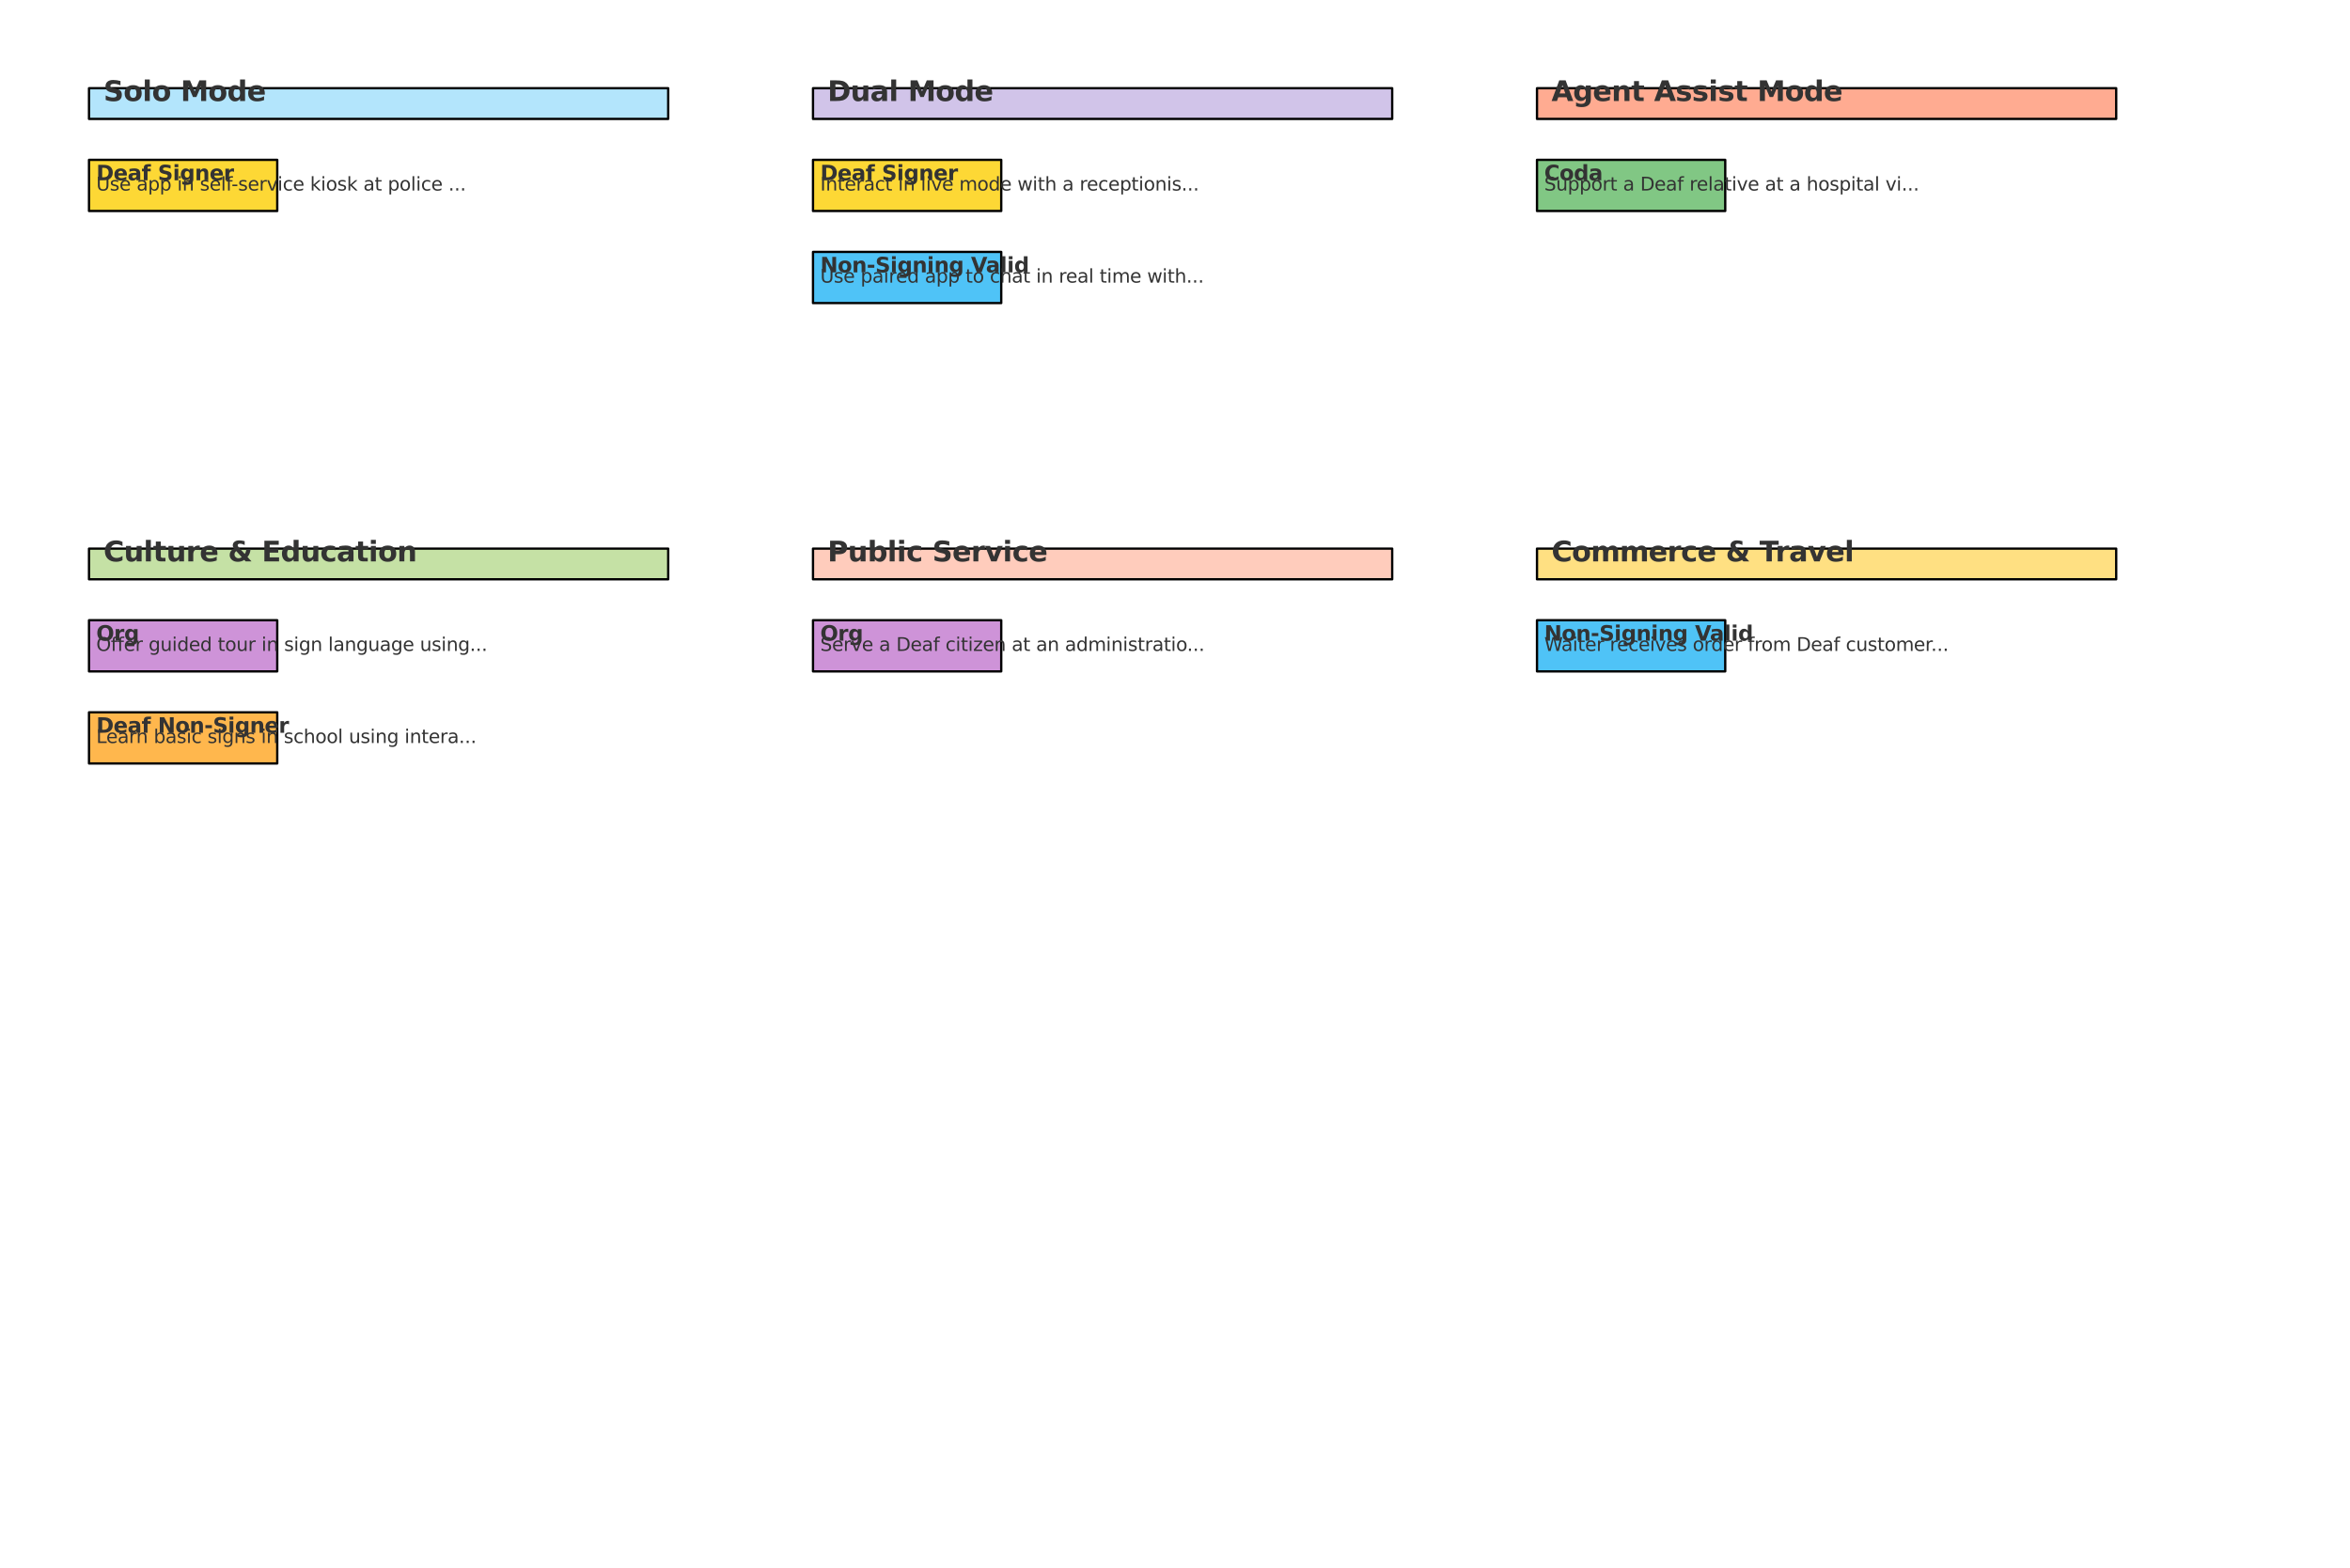 <?xml version="1.0" encoding="utf-8" standalone="no"?>
<!DOCTYPE svg PUBLIC "-//W3C//DTD SVG 1.1//EN"
  "http://www.w3.org/Graphics/SVG/1.1/DTD/svg11.dtd">
<svg xmlns:xlink="http://www.w3.org/1999/xlink" width="1018.8pt" height="679.68pt" viewBox="0 0 1018.8 679.68" xmlns="http://www.w3.org/2000/svg" version="1.1">
 <defs>
  <style type="text/css">*{stroke-linejoin: round; stroke-linecap: butt}</style>
 </defs>
 <g id="figure_1">
  <g id="patch_1">
   <path d="M 0 679.68 
L 1018.8 679.68 
L 1018.8 0 
L 0 0 
z
" style="fill: #ffffff"/>
  </g>
  <g id="axes_1">
   <g id="patch_2">
    <path d="M 38.587 51.552 
L 289.688 51.552 
L 289.688 38.246 
L 38.587 38.246 
z
" clip-path="url(#p944bec2c9e)" style="fill: #b3e5fc; stroke: #000000; stroke-linejoin: miter"/>
   </g>
   <g id="patch_3">
    <path d="M 38.587 91.469 
L 120.195 91.469 
L 120.195 69.293 
L 38.587 69.293 
z
" clip-path="url(#p944bec2c9e)" style="fill: #fdd835; stroke: #000000; stroke-linejoin: miter"/>
   </g>
   <g id="patch_4">
    <path d="M 352.462 51.552 
L 603.562 51.552 
L 603.562 38.246 
L 352.462 38.246 
z
" clip-path="url(#p944bec2c9e)" style="fill: #d1c4e9; stroke: #000000; stroke-linejoin: miter"/>
   </g>
   <g id="patch_5">
    <path d="M 352.462 91.469 
L 434.07 91.469 
L 434.07 69.293 
L 352.462 69.293 
z
" clip-path="url(#p944bec2c9e)" style="fill: #fdd835; stroke: #000000; stroke-linejoin: miter"/>
   </g>
   <g id="patch_6">
    <path d="M 352.462 131.386 
L 434.07 131.386 
L 434.07 109.21 
L 352.462 109.21 
z
" clip-path="url(#p944bec2c9e)" style="fill: #4fc3f7; stroke: #000000; stroke-linejoin: miter"/>
   </g>
   <g id="patch_7">
    <path d="M 666.337 51.552 
L 917.438 51.552 
L 917.438 38.246 
L 666.337 38.246 
z
" clip-path="url(#p944bec2c9e)" style="fill: #ffab91; stroke: #000000; stroke-linejoin: miter"/>
   </g>
   <g id="patch_8">
    <path d="M 666.337 91.469 
L 747.945 91.469 
L 747.945 69.293 
L 666.337 69.293 
z
" clip-path="url(#p944bec2c9e)" style="fill: #81c784; stroke: #000000; stroke-linejoin: miter"/>
   </g>
   <g id="patch_9">
    <path d="M 38.587 251.136 
L 289.688 251.136 
L 289.688 237.83 
L 38.587 237.83 
z
" clip-path="url(#p944bec2c9e)" style="fill: #c5e1a5; stroke: #000000; stroke-linejoin: miter"/>
   </g>
   <g id="patch_10">
    <path d="M 38.587 291.053 
L 120.195 291.053 
L 120.195 268.877 
L 38.587 268.877 
z
" clip-path="url(#p944bec2c9e)" style="fill: #ce93d8; stroke: #000000; stroke-linejoin: miter"/>
   </g>
   <g id="patch_11">
    <path d="M 38.587 330.97 
L 120.195 330.97 
L 120.195 308.794 
L 38.587 308.794 
z
" clip-path="url(#p944bec2c9e)" style="fill: #ffb74d; stroke: #000000; stroke-linejoin: miter"/>
   </g>
   <g id="patch_12">
    <path d="M 352.462 251.136 
L 603.562 251.136 
L 603.562 237.83 
L 352.462 237.83 
z
" clip-path="url(#p944bec2c9e)" style="fill: #ffccbc; stroke: #000000; stroke-linejoin: miter"/>
   </g>
   <g id="patch_13">
    <path d="M 352.462 291.053 
L 434.07 291.053 
L 434.07 268.877 
L 352.462 268.877 
z
" clip-path="url(#p944bec2c9e)" style="fill: #ce93d8; stroke: #000000; stroke-linejoin: miter"/>
   </g>
   <g id="patch_14">
    <path d="M 666.337 251.136 
L 917.438 251.136 
L 917.438 237.83 
L 666.337 237.83 
z
" clip-path="url(#p944bec2c9e)" style="fill: #ffe082; stroke: #000000; stroke-linejoin: miter"/>
   </g>
   <g id="patch_15">
    <path d="M 666.337 291.053 
L 747.945 291.053 
L 747.945 268.877 
L 666.337 268.877 
z
" clip-path="url(#p944bec2c9e)" style="fill: #4fc3f7; stroke: #000000; stroke-linejoin: miter"/>
   </g>
   <g id="text_1">
    <!-- Solo Mode -->
    <g style="fill: #333333" transform="translate(44.865 43.79) scale(0.12 -0.12)">
     <defs>
      <path id="DejaVuSans-Bold-53" d="M 3834 4519 
L 3834 3531 
Q 3450 3703 3084 3790 
Q 2719 3878 2394 3878 
Q 1963 3878 1756 3759 
Q 1550 3641 1550 3391 
Q 1550 3203 1689 3098 
Q 1828 2994 2194 2919 
L 2706 2816 
Q 3484 2659 3812 2340 
Q 4141 2022 4141 1434 
Q 4141 663 3683 286 
Q 3225 -91 2284 -91 
Q 1841 -91 1394 -6 
Q 947 78 500 244 
L 500 1259 
Q 947 1022 1364 901 
Q 1781 781 2169 781 
Q 2563 781 2772 912 
Q 2981 1044 2981 1288 
Q 2981 1506 2839 1625 
Q 2697 1744 2272 1838 
L 1806 1941 
Q 1106 2091 782 2419 
Q 459 2747 459 3303 
Q 459 4000 909 4375 
Q 1359 4750 2203 4750 
Q 2588 4750 2994 4692 
Q 3400 4634 3834 4519 
z
" transform="scale(0.016)"/>
      <path id="DejaVuSans-Bold-6f" d="M 2203 2784 
Q 1831 2784 1636 2517 
Q 1441 2250 1441 1747 
Q 1441 1244 1636 976 
Q 1831 709 2203 709 
Q 2569 709 2762 976 
Q 2956 1244 2956 1747 
Q 2956 2250 2762 2517 
Q 2569 2784 2203 2784 
z
M 2203 3584 
Q 3106 3584 3614 3096 
Q 4122 2609 4122 1747 
Q 4122 884 3614 396 
Q 3106 -91 2203 -91 
Q 1297 -91 786 396 
Q 275 884 275 1747 
Q 275 2609 786 3096 
Q 1297 3584 2203 3584 
z
" transform="scale(0.016)"/>
      <path id="DejaVuSans-Bold-6c" d="M 538 4863 
L 1656 4863 
L 1656 0 
L 538 0 
L 538 4863 
z
" transform="scale(0.016)"/>
      <path id="DejaVuSans-Bold-20" transform="scale(0.016)"/>
      <path id="DejaVuSans-Bold-4d" d="M 588 4666 
L 2119 4666 
L 3181 2169 
L 4250 4666 
L 5778 4666 
L 5778 0 
L 4641 0 
L 4641 3413 
L 3566 897 
L 2803 897 
L 1728 3413 
L 1728 0 
L 588 0 
L 588 4666 
z
" transform="scale(0.016)"/>
      <path id="DejaVuSans-Bold-64" d="M 2919 2988 
L 2919 4863 
L 4044 4863 
L 4044 0 
L 2919 0 
L 2919 506 
Q 2688 197 2409 53 
Q 2131 -91 1766 -91 
Q 1119 -91 703 423 
Q 288 938 288 1747 
Q 288 2556 703 3070 
Q 1119 3584 1766 3584 
Q 2128 3584 2408 3439 
Q 2688 3294 2919 2988 
z
M 2181 722 
Q 2541 722 2730 984 
Q 2919 1247 2919 1747 
Q 2919 2247 2730 2509 
Q 2541 2772 2181 2772 
Q 1825 2772 1636 2509 
Q 1447 2247 1447 1747 
Q 1447 1247 1636 984 
Q 1825 722 2181 722 
z
" transform="scale(0.016)"/>
      <path id="DejaVuSans-Bold-65" d="M 4031 1759 
L 4031 1441 
L 1416 1441 
Q 1456 1047 1700 850 
Q 1944 653 2381 653 
Q 2734 653 3104 758 
Q 3475 863 3866 1075 
L 3866 213 
Q 3469 63 3072 -14 
Q 2675 -91 2278 -91 
Q 1328 -91 801 392 
Q 275 875 275 1747 
Q 275 2603 792 3093 
Q 1309 3584 2216 3584 
Q 3041 3584 3536 3087 
Q 4031 2591 4031 1759 
z
M 2881 2131 
Q 2881 2450 2695 2645 
Q 2509 2841 2209 2841 
Q 1884 2841 1681 2658 
Q 1478 2475 1428 2131 
L 2881 2131 
z
" transform="scale(0.016)"/>
     </defs>
     <use xlink:href="#DejaVuSans-Bold-53"/>
     <use xlink:href="#DejaVuSans-Bold-6f" x="72.021"/>
     <use xlink:href="#DejaVuSans-Bold-6c" x="140.723"/>
     <use xlink:href="#DejaVuSans-Bold-6f" x="175"/>
     <use xlink:href="#DejaVuSans-Bold-20" x="243.701"/>
     <use xlink:href="#DejaVuSans-Bold-4d" x="278.516"/>
     <use xlink:href="#DejaVuSans-Bold-6f" x="378.027"/>
     <use xlink:href="#DejaVuSans-Bold-64" x="446.729"/>
     <use xlink:href="#DejaVuSans-Bold-65" x="518.311"/>
    </g>
   </g>
   <g id="text_2">
    <!-- Deaf Signer -->
    <g style="fill: #333333" transform="translate(41.726 78.163) scale(0.09 -0.09)">
     <defs>
      <path id="DejaVuSans-Bold-44" d="M 1791 3756 
L 1791 909 
L 2222 909 
Q 2959 909 3348 1275 
Q 3738 1641 3738 2338 
Q 3738 3031 3350 3393 
Q 2963 3756 2222 3756 
L 1791 3756 
z
M 588 4666 
L 1856 4666 
Q 2919 4666 3439 4514 
Q 3959 4363 4331 4000 
Q 4659 3684 4818 3271 
Q 4978 2859 4978 2338 
Q 4978 1809 4818 1395 
Q 4659 981 4331 666 
Q 3956 303 3431 151 
Q 2906 0 1856 0 
L 588 0 
L 588 4666 
z
" transform="scale(0.016)"/>
      <path id="DejaVuSans-Bold-61" d="M 2106 1575 
Q 1756 1575 1579 1456 
Q 1403 1338 1403 1106 
Q 1403 894 1545 773 
Q 1688 653 1941 653 
Q 2256 653 2472 879 
Q 2688 1106 2688 1447 
L 2688 1575 
L 2106 1575 
z
M 3816 1997 
L 3816 0 
L 2688 0 
L 2688 519 
Q 2463 200 2181 54 
Q 1900 -91 1497 -91 
Q 953 -91 614 226 
Q 275 544 275 1050 
Q 275 1666 698 1953 
Q 1122 2241 2028 2241 
L 2688 2241 
L 2688 2328 
Q 2688 2594 2478 2717 
Q 2269 2841 1825 2841 
Q 1466 2841 1156 2769 
Q 847 2697 581 2553 
L 581 3406 
Q 941 3494 1303 3539 
Q 1666 3584 2028 3584 
Q 2975 3584 3395 3211 
Q 3816 2838 3816 1997 
z
" transform="scale(0.016)"/>
      <path id="DejaVuSans-Bold-66" d="M 2841 4863 
L 2841 4128 
L 2222 4128 
Q 1984 4128 1890 4042 
Q 1797 3956 1797 3744 
L 1797 3500 
L 2753 3500 
L 2753 2700 
L 1797 2700 
L 1797 0 
L 678 0 
L 678 2700 
L 122 2700 
L 122 3500 
L 678 3500 
L 678 3744 
Q 678 4316 997 4589 
Q 1316 4863 1984 4863 
L 2841 4863 
z
" transform="scale(0.016)"/>
      <path id="DejaVuSans-Bold-69" d="M 538 3500 
L 1656 3500 
L 1656 0 
L 538 0 
L 538 3500 
z
M 538 4863 
L 1656 4863 
L 1656 3950 
L 538 3950 
L 538 4863 
z
" transform="scale(0.016)"/>
      <path id="DejaVuSans-Bold-67" d="M 2919 594 
Q 2688 288 2409 144 
Q 2131 0 1766 0 
Q 1125 0 706 504 
Q 288 1009 288 1791 
Q 288 2575 706 3076 
Q 1125 3578 1766 3578 
Q 2131 3578 2409 3434 
Q 2688 3291 2919 2981 
L 2919 3500 
L 4044 3500 
L 4044 353 
Q 4044 -491 3511 -936 
Q 2978 -1381 1966 -1381 
Q 1638 -1381 1331 -1331 
Q 1025 -1281 716 -1178 
L 716 -306 
Q 1009 -475 1290 -558 
Q 1572 -641 1856 -641 
Q 2406 -641 2662 -400 
Q 2919 -159 2919 353 
L 2919 594 
z
M 2181 2772 
Q 1834 2772 1640 2515 
Q 1447 2259 1447 1791 
Q 1447 1309 1634 1061 
Q 1822 813 2181 813 
Q 2531 813 2725 1069 
Q 2919 1325 2919 1791 
Q 2919 2259 2725 2515 
Q 2531 2772 2181 2772 
z
" transform="scale(0.016)"/>
      <path id="DejaVuSans-Bold-6e" d="M 4056 2131 
L 4056 0 
L 2931 0 
L 2931 347 
L 2931 1631 
Q 2931 2084 2911 2256 
Q 2891 2428 2841 2509 
Q 2775 2619 2662 2680 
Q 2550 2741 2406 2741 
Q 2056 2741 1856 2470 
Q 1656 2200 1656 1722 
L 1656 0 
L 538 0 
L 538 3500 
L 1656 3500 
L 1656 2988 
Q 1909 3294 2193 3439 
Q 2478 3584 2822 3584 
Q 3428 3584 3742 3212 
Q 4056 2841 4056 2131 
z
" transform="scale(0.016)"/>
      <path id="DejaVuSans-Bold-72" d="M 3138 2547 
Q 2991 2616 2845 2648 
Q 2700 2681 2553 2681 
Q 2122 2681 1889 2404 
Q 1656 2128 1656 1613 
L 1656 0 
L 538 0 
L 538 3500 
L 1656 3500 
L 1656 2925 
Q 1872 3269 2151 3426 
Q 2431 3584 2822 3584 
Q 2878 3584 2943 3579 
Q 3009 3575 3134 3559 
L 3138 2547 
z
" transform="scale(0.016)"/>
     </defs>
     <use xlink:href="#DejaVuSans-Bold-44"/>
     <use xlink:href="#DejaVuSans-Bold-65" x="83.008"/>
     <use xlink:href="#DejaVuSans-Bold-61" x="150.83"/>
     <use xlink:href="#DejaVuSans-Bold-66" x="218.311"/>
     <use xlink:href="#DejaVuSans-Bold-20" x="261.816"/>
     <use xlink:href="#DejaVuSans-Bold-53" x="296.631"/>
     <use xlink:href="#DejaVuSans-Bold-69" x="368.652"/>
     <use xlink:href="#DejaVuSans-Bold-67" x="402.93"/>
     <use xlink:href="#DejaVuSans-Bold-6e" x="474.512"/>
     <use xlink:href="#DejaVuSans-Bold-65" x="545.703"/>
     <use xlink:href="#DejaVuSans-Bold-72" x="613.525"/>
    </g>
   </g>
   <g id="text_3">
    <!-- Use app in self-service kiosk at police ... -->
    <g style="fill: #333333" transform="translate(41.726 82.598) scale(0.08 -0.08)">
     <defs>
      <path id="DejaVuSans-55" d="M 556 4666 
L 1191 4666 
L 1191 1831 
Q 1191 1081 1462 751 
Q 1734 422 2344 422 
Q 2950 422 3222 751 
Q 3494 1081 3494 1831 
L 3494 4666 
L 4128 4666 
L 4128 1753 
Q 4128 841 3676 375 
Q 3225 -91 2344 -91 
Q 1459 -91 1007 375 
Q 556 841 556 1753 
L 556 4666 
z
" transform="scale(0.016)"/>
      <path id="DejaVuSans-73" d="M 2834 3397 
L 2834 2853 
Q 2591 2978 2328 3040 
Q 2066 3103 1784 3103 
Q 1356 3103 1142 2972 
Q 928 2841 928 2578 
Q 928 2378 1081 2264 
Q 1234 2150 1697 2047 
L 1894 2003 
Q 2506 1872 2764 1633 
Q 3022 1394 3022 966 
Q 3022 478 2636 193 
Q 2250 -91 1575 -91 
Q 1294 -91 989 -36 
Q 684 19 347 128 
L 347 722 
Q 666 556 975 473 
Q 1284 391 1588 391 
Q 1994 391 2212 530 
Q 2431 669 2431 922 
Q 2431 1156 2273 1281 
Q 2116 1406 1581 1522 
L 1381 1569 
Q 847 1681 609 1914 
Q 372 2147 372 2553 
Q 372 3047 722 3315 
Q 1072 3584 1716 3584 
Q 2034 3584 2315 3537 
Q 2597 3491 2834 3397 
z
" transform="scale(0.016)"/>
      <path id="DejaVuSans-65" d="M 3597 1894 
L 3597 1613 
L 953 1613 
Q 991 1019 1311 708 
Q 1631 397 2203 397 
Q 2534 397 2845 478 
Q 3156 559 3463 722 
L 3463 178 
Q 3153 47 2828 -22 
Q 2503 -91 2169 -91 
Q 1331 -91 842 396 
Q 353 884 353 1716 
Q 353 2575 817 3079 
Q 1281 3584 2069 3584 
Q 2775 3584 3186 3129 
Q 3597 2675 3597 1894 
z
M 3022 2063 
Q 3016 2534 2758 2815 
Q 2500 3097 2075 3097 
Q 1594 3097 1305 2825 
Q 1016 2553 972 2059 
L 3022 2063 
z
" transform="scale(0.016)"/>
      <path id="DejaVuSans-20" transform="scale(0.016)"/>
      <path id="DejaVuSans-61" d="M 2194 1759 
Q 1497 1759 1228 1600 
Q 959 1441 959 1056 
Q 959 750 1161 570 
Q 1363 391 1709 391 
Q 2188 391 2477 730 
Q 2766 1069 2766 1631 
L 2766 1759 
L 2194 1759 
z
M 3341 1997 
L 3341 0 
L 2766 0 
L 2766 531 
Q 2569 213 2275 61 
Q 1981 -91 1556 -91 
Q 1019 -91 701 211 
Q 384 513 384 1019 
Q 384 1609 779 1909 
Q 1175 2209 1959 2209 
L 2766 2209 
L 2766 2266 
Q 2766 2663 2505 2880 
Q 2244 3097 1772 3097 
Q 1472 3097 1187 3025 
Q 903 2953 641 2809 
L 641 3341 
Q 956 3463 1253 3523 
Q 1550 3584 1831 3584 
Q 2591 3584 2966 3190 
Q 3341 2797 3341 1997 
z
" transform="scale(0.016)"/>
      <path id="DejaVuSans-70" d="M 1159 525 
L 1159 -1331 
L 581 -1331 
L 581 3500 
L 1159 3500 
L 1159 2969 
Q 1341 3281 1617 3432 
Q 1894 3584 2278 3584 
Q 2916 3584 3314 3078 
Q 3713 2572 3713 1747 
Q 3713 922 3314 415 
Q 2916 -91 2278 -91 
Q 1894 -91 1617 61 
Q 1341 213 1159 525 
z
M 3116 1747 
Q 3116 2381 2855 2742 
Q 2594 3103 2138 3103 
Q 1681 3103 1420 2742 
Q 1159 2381 1159 1747 
Q 1159 1113 1420 752 
Q 1681 391 2138 391 
Q 2594 391 2855 752 
Q 3116 1113 3116 1747 
z
" transform="scale(0.016)"/>
      <path id="DejaVuSans-69" d="M 603 3500 
L 1178 3500 
L 1178 0 
L 603 0 
L 603 3500 
z
M 603 4863 
L 1178 4863 
L 1178 4134 
L 603 4134 
L 603 4863 
z
" transform="scale(0.016)"/>
      <path id="DejaVuSans-6e" d="M 3513 2113 
L 3513 0 
L 2938 0 
L 2938 2094 
Q 2938 2591 2744 2837 
Q 2550 3084 2163 3084 
Q 1697 3084 1428 2787 
Q 1159 2491 1159 1978 
L 1159 0 
L 581 0 
L 581 3500 
L 1159 3500 
L 1159 2956 
Q 1366 3272 1645 3428 
Q 1925 3584 2291 3584 
Q 2894 3584 3203 3211 
Q 3513 2838 3513 2113 
z
" transform="scale(0.016)"/>
      <path id="DejaVuSans-6c" d="M 603 4863 
L 1178 4863 
L 1178 0 
L 603 0 
L 603 4863 
z
" transform="scale(0.016)"/>
      <path id="DejaVuSans-66" d="M 2375 4863 
L 2375 4384 
L 1825 4384 
Q 1516 4384 1395 4259 
Q 1275 4134 1275 3809 
L 1275 3500 
L 2222 3500 
L 2222 3053 
L 1275 3053 
L 1275 0 
L 697 0 
L 697 3053 
L 147 3053 
L 147 3500 
L 697 3500 
L 697 3744 
Q 697 4328 969 4595 
Q 1241 4863 1831 4863 
L 2375 4863 
z
" transform="scale(0.016)"/>
      <path id="DejaVuSans-2d" d="M 313 2009 
L 1997 2009 
L 1997 1497 
L 313 1497 
L 313 2009 
z
" transform="scale(0.016)"/>
      <path id="DejaVuSans-72" d="M 2631 2963 
Q 2534 3019 2420 3045 
Q 2306 3072 2169 3072 
Q 1681 3072 1420 2755 
Q 1159 2438 1159 1844 
L 1159 0 
L 581 0 
L 581 3500 
L 1159 3500 
L 1159 2956 
Q 1341 3275 1631 3429 
Q 1922 3584 2338 3584 
Q 2397 3584 2469 3576 
Q 2541 3569 2628 3553 
L 2631 2963 
z
" transform="scale(0.016)"/>
      <path id="DejaVuSans-76" d="M 191 3500 
L 800 3500 
L 1894 563 
L 2988 3500 
L 3597 3500 
L 2284 0 
L 1503 0 
L 191 3500 
z
" transform="scale(0.016)"/>
      <path id="DejaVuSans-63" d="M 3122 3366 
L 3122 2828 
Q 2878 2963 2633 3030 
Q 2388 3097 2138 3097 
Q 1578 3097 1268 2742 
Q 959 2388 959 1747 
Q 959 1106 1268 751 
Q 1578 397 2138 397 
Q 2388 397 2633 464 
Q 2878 531 3122 666 
L 3122 134 
Q 2881 22 2623 -34 
Q 2366 -91 2075 -91 
Q 1284 -91 818 406 
Q 353 903 353 1747 
Q 353 2603 823 3093 
Q 1294 3584 2113 3584 
Q 2378 3584 2631 3529 
Q 2884 3475 3122 3366 
z
" transform="scale(0.016)"/>
      <path id="DejaVuSans-6b" d="M 581 4863 
L 1159 4863 
L 1159 1991 
L 2875 3500 
L 3609 3500 
L 1753 1863 
L 3688 0 
L 2938 0 
L 1159 1709 
L 1159 0 
L 581 0 
L 581 4863 
z
" transform="scale(0.016)"/>
      <path id="DejaVuSans-6f" d="M 1959 3097 
Q 1497 3097 1228 2736 
Q 959 2375 959 1747 
Q 959 1119 1226 758 
Q 1494 397 1959 397 
Q 2419 397 2687 759 
Q 2956 1122 2956 1747 
Q 2956 2369 2687 2733 
Q 2419 3097 1959 3097 
z
M 1959 3584 
Q 2709 3584 3137 3096 
Q 3566 2609 3566 1747 
Q 3566 888 3137 398 
Q 2709 -91 1959 -91 
Q 1206 -91 779 398 
Q 353 888 353 1747 
Q 353 2609 779 3096 
Q 1206 3584 1959 3584 
z
" transform="scale(0.016)"/>
      <path id="DejaVuSans-74" d="M 1172 4494 
L 1172 3500 
L 2356 3500 
L 2356 3053 
L 1172 3053 
L 1172 1153 
Q 1172 725 1289 603 
Q 1406 481 1766 481 
L 2356 481 
L 2356 0 
L 1766 0 
Q 1100 0 847 248 
Q 594 497 594 1153 
L 594 3053 
L 172 3053 
L 172 3500 
L 594 3500 
L 594 4494 
L 1172 4494 
z
" transform="scale(0.016)"/>
      <path id="DejaVuSans-2e" d="M 684 794 
L 1344 794 
L 1344 0 
L 684 0 
L 684 794 
z
" transform="scale(0.016)"/>
     </defs>
     <use xlink:href="#DejaVuSans-55"/>
     <use xlink:href="#DejaVuSans-73" x="73.193"/>
     <use xlink:href="#DejaVuSans-65" x="125.293"/>
     <use xlink:href="#DejaVuSans-20" x="186.816"/>
     <use xlink:href="#DejaVuSans-61" x="218.604"/>
     <use xlink:href="#DejaVuSans-70" x="279.883"/>
     <use xlink:href="#DejaVuSans-70" x="343.359"/>
     <use xlink:href="#DejaVuSans-20" x="406.836"/>
     <use xlink:href="#DejaVuSans-69" x="438.623"/>
     <use xlink:href="#DejaVuSans-6e" x="466.406"/>
     <use xlink:href="#DejaVuSans-20" x="529.785"/>
     <use xlink:href="#DejaVuSans-73" x="561.572"/>
     <use xlink:href="#DejaVuSans-65" x="613.672"/>
     <use xlink:href="#DejaVuSans-6c" x="675.195"/>
     <use xlink:href="#DejaVuSans-66" x="702.979"/>
     <use xlink:href="#DejaVuSans-2d" x="732.684"/>
     <use xlink:href="#DejaVuSans-73" x="768.768"/>
     <use xlink:href="#DejaVuSans-65" x="820.867"/>
     <use xlink:href="#DejaVuSans-72" x="882.391"/>
     <use xlink:href="#DejaVuSans-76" x="923.504"/>
     <use xlink:href="#DejaVuSans-69" x="982.684"/>
     <use xlink:href="#DejaVuSans-63" x="1010.467"/>
     <use xlink:href="#DejaVuSans-65" x="1065.447"/>
     <use xlink:href="#DejaVuSans-20" x="1126.971"/>
     <use xlink:href="#DejaVuSans-6b" x="1158.758"/>
     <use xlink:href="#DejaVuSans-69" x="1216.668"/>
     <use xlink:href="#DejaVuSans-6f" x="1244.451"/>
     <use xlink:href="#DejaVuSans-73" x="1305.633"/>
     <use xlink:href="#DejaVuSans-6b" x="1357.732"/>
     <use xlink:href="#DejaVuSans-20" x="1415.643"/>
     <use xlink:href="#DejaVuSans-61" x="1447.43"/>
     <use xlink:href="#DejaVuSans-74" x="1508.709"/>
     <use xlink:href="#DejaVuSans-20" x="1547.918"/>
     <use xlink:href="#DejaVuSans-70" x="1579.705"/>
     <use xlink:href="#DejaVuSans-6f" x="1643.182"/>
     <use xlink:href="#DejaVuSans-6c" x="1704.363"/>
     <use xlink:href="#DejaVuSans-69" x="1732.146"/>
     <use xlink:href="#DejaVuSans-63" x="1759.93"/>
     <use xlink:href="#DejaVuSans-65" x="1814.91"/>
     <use xlink:href="#DejaVuSans-20" x="1876.434"/>
     <use xlink:href="#DejaVuSans-2e" x="1908.221"/>
     <use xlink:href="#DejaVuSans-2e" x="1940.008"/>
     <use xlink:href="#DejaVuSans-2e" x="1971.795"/>
    </g>
   </g>
   <g id="text_4">
    <!-- Dual Mode -->
    <g style="fill: #333333" transform="translate(358.74 43.79) scale(0.12 -0.12)">
     <defs>
      <path id="DejaVuSans-Bold-75" d="M 500 1363 
L 500 3500 
L 1625 3500 
L 1625 3150 
Q 1625 2866 1622 2436 
Q 1619 2006 1619 1863 
Q 1619 1441 1641 1255 
Q 1663 1069 1716 984 
Q 1784 875 1895 815 
Q 2006 756 2150 756 
Q 2500 756 2700 1025 
Q 2900 1294 2900 1772 
L 2900 3500 
L 4019 3500 
L 4019 0 
L 2900 0 
L 2900 506 
Q 2647 200 2364 54 
Q 2081 -91 1741 -91 
Q 1134 -91 817 281 
Q 500 653 500 1363 
z
" transform="scale(0.016)"/>
     </defs>
     <use xlink:href="#DejaVuSans-Bold-44"/>
     <use xlink:href="#DejaVuSans-Bold-75" x="83.008"/>
     <use xlink:href="#DejaVuSans-Bold-61" x="154.199"/>
     <use xlink:href="#DejaVuSans-Bold-6c" x="221.68"/>
     <use xlink:href="#DejaVuSans-Bold-20" x="255.957"/>
     <use xlink:href="#DejaVuSans-Bold-4d" x="290.771"/>
     <use xlink:href="#DejaVuSans-Bold-6f" x="390.283"/>
     <use xlink:href="#DejaVuSans-Bold-64" x="458.984"/>
     <use xlink:href="#DejaVuSans-Bold-65" x="530.566"/>
    </g>
   </g>
   <g id="text_5">
    <!-- Deaf Signer -->
    <g style="fill: #333333" transform="translate(355.601 78.163) scale(0.09 -0.09)">
     <use xlink:href="#DejaVuSans-Bold-44"/>
     <use xlink:href="#DejaVuSans-Bold-65" x="83.008"/>
     <use xlink:href="#DejaVuSans-Bold-61" x="150.83"/>
     <use xlink:href="#DejaVuSans-Bold-66" x="218.311"/>
     <use xlink:href="#DejaVuSans-Bold-20" x="261.816"/>
     <use xlink:href="#DejaVuSans-Bold-53" x="296.631"/>
     <use xlink:href="#DejaVuSans-Bold-69" x="368.652"/>
     <use xlink:href="#DejaVuSans-Bold-67" x="402.93"/>
     <use xlink:href="#DejaVuSans-Bold-6e" x="474.512"/>
     <use xlink:href="#DejaVuSans-Bold-65" x="545.703"/>
     <use xlink:href="#DejaVuSans-Bold-72" x="613.525"/>
    </g>
   </g>
   <g id="text_6">
    <!-- Interact in live mode with a receptionis... -->
    <g style="fill: #333333" transform="translate(355.601 82.598) scale(0.08 -0.08)">
     <defs>
      <path id="DejaVuSans-49" d="M 628 4666 
L 1259 4666 
L 1259 0 
L 628 0 
L 628 4666 
z
" transform="scale(0.016)"/>
      <path id="DejaVuSans-6d" d="M 3328 2828 
Q 3544 3216 3844 3400 
Q 4144 3584 4550 3584 
Q 5097 3584 5394 3201 
Q 5691 2819 5691 2113 
L 5691 0 
L 5113 0 
L 5113 2094 
Q 5113 2597 4934 2840 
Q 4756 3084 4391 3084 
Q 3944 3084 3684 2787 
Q 3425 2491 3425 1978 
L 3425 0 
L 2847 0 
L 2847 2094 
Q 2847 2600 2669 2842 
Q 2491 3084 2119 3084 
Q 1678 3084 1418 2786 
Q 1159 2488 1159 1978 
L 1159 0 
L 581 0 
L 581 3500 
L 1159 3500 
L 1159 2956 
Q 1356 3278 1631 3431 
Q 1906 3584 2284 3584 
Q 2666 3584 2933 3390 
Q 3200 3197 3328 2828 
z
" transform="scale(0.016)"/>
      <path id="DejaVuSans-64" d="M 2906 2969 
L 2906 4863 
L 3481 4863 
L 3481 0 
L 2906 0 
L 2906 525 
Q 2725 213 2448 61 
Q 2172 -91 1784 -91 
Q 1150 -91 751 415 
Q 353 922 353 1747 
Q 353 2572 751 3078 
Q 1150 3584 1784 3584 
Q 2172 3584 2448 3432 
Q 2725 3281 2906 2969 
z
M 947 1747 
Q 947 1113 1208 752 
Q 1469 391 1925 391 
Q 2381 391 2643 752 
Q 2906 1113 2906 1747 
Q 2906 2381 2643 2742 
Q 2381 3103 1925 3103 
Q 1469 3103 1208 2742 
Q 947 2381 947 1747 
z
" transform="scale(0.016)"/>
      <path id="DejaVuSans-77" d="M 269 3500 
L 844 3500 
L 1563 769 
L 2278 3500 
L 2956 3500 
L 3675 769 
L 4391 3500 
L 4966 3500 
L 4050 0 
L 3372 0 
L 2619 2869 
L 1863 0 
L 1184 0 
L 269 3500 
z
" transform="scale(0.016)"/>
      <path id="DejaVuSans-68" d="M 3513 2113 
L 3513 0 
L 2938 0 
L 2938 2094 
Q 2938 2591 2744 2837 
Q 2550 3084 2163 3084 
Q 1697 3084 1428 2787 
Q 1159 2491 1159 1978 
L 1159 0 
L 581 0 
L 581 4863 
L 1159 4863 
L 1159 2956 
Q 1366 3272 1645 3428 
Q 1925 3584 2291 3584 
Q 2894 3584 3203 3211 
Q 3513 2838 3513 2113 
z
" transform="scale(0.016)"/>
     </defs>
     <use xlink:href="#DejaVuSans-49"/>
     <use xlink:href="#DejaVuSans-6e" x="29.492"/>
     <use xlink:href="#DejaVuSans-74" x="92.871"/>
     <use xlink:href="#DejaVuSans-65" x="132.08"/>
     <use xlink:href="#DejaVuSans-72" x="193.604"/>
     <use xlink:href="#DejaVuSans-61" x="234.717"/>
     <use xlink:href="#DejaVuSans-63" x="295.996"/>
     <use xlink:href="#DejaVuSans-74" x="350.977"/>
     <use xlink:href="#DejaVuSans-20" x="390.186"/>
     <use xlink:href="#DejaVuSans-69" x="421.973"/>
     <use xlink:href="#DejaVuSans-6e" x="449.756"/>
     <use xlink:href="#DejaVuSans-20" x="513.135"/>
     <use xlink:href="#DejaVuSans-6c" x="544.922"/>
     <use xlink:href="#DejaVuSans-69" x="572.705"/>
     <use xlink:href="#DejaVuSans-76" x="600.488"/>
     <use xlink:href="#DejaVuSans-65" x="659.668"/>
     <use xlink:href="#DejaVuSans-20" x="721.191"/>
     <use xlink:href="#DejaVuSans-6d" x="752.979"/>
     <use xlink:href="#DejaVuSans-6f" x="850.391"/>
     <use xlink:href="#DejaVuSans-64" x="911.572"/>
     <use xlink:href="#DejaVuSans-65" x="975.049"/>
     <use xlink:href="#DejaVuSans-20" x="1036.572"/>
     <use xlink:href="#DejaVuSans-77" x="1068.359"/>
     <use xlink:href="#DejaVuSans-69" x="1150.146"/>
     <use xlink:href="#DejaVuSans-74" x="1177.93"/>
     <use xlink:href="#DejaVuSans-68" x="1217.139"/>
     <use xlink:href="#DejaVuSans-20" x="1280.518"/>
     <use xlink:href="#DejaVuSans-61" x="1312.305"/>
     <use xlink:href="#DejaVuSans-20" x="1373.584"/>
     <use xlink:href="#DejaVuSans-72" x="1405.371"/>
     <use xlink:href="#DejaVuSans-65" x="1444.234"/>
     <use xlink:href="#DejaVuSans-63" x="1505.758"/>
     <use xlink:href="#DejaVuSans-65" x="1560.738"/>
     <use xlink:href="#DejaVuSans-70" x="1622.262"/>
     <use xlink:href="#DejaVuSans-74" x="1685.738"/>
     <use xlink:href="#DejaVuSans-69" x="1724.947"/>
     <use xlink:href="#DejaVuSans-6f" x="1752.73"/>
     <use xlink:href="#DejaVuSans-6e" x="1813.912"/>
     <use xlink:href="#DejaVuSans-69" x="1877.291"/>
     <use xlink:href="#DejaVuSans-73" x="1905.074"/>
     <use xlink:href="#DejaVuSans-2e" x="1957.174"/>
     <use xlink:href="#DejaVuSans-2e" x="1988.961"/>
     <use xlink:href="#DejaVuSans-2e" x="2020.748"/>
    </g>
   </g>
   <g id="text_7">
    <!-- Non-Signing Valid -->
    <g style="fill: #333333" transform="translate(355.601 118.08) scale(0.09 -0.09)">
     <defs>
      <path id="DejaVuSans-Bold-4e" d="M 588 4666 
L 1931 4666 
L 3628 1466 
L 3628 4666 
L 4769 4666 
L 4769 0 
L 3425 0 
L 1728 3200 
L 1728 0 
L 588 0 
L 588 4666 
z
" transform="scale(0.016)"/>
      <path id="DejaVuSans-Bold-2d" d="M 347 2297 
L 2309 2297 
L 2309 1388 
L 347 1388 
L 347 2297 
z
" transform="scale(0.016)"/>
      <path id="DejaVuSans-Bold-56" d="M 31 4666 
L 1241 4666 
L 2478 1222 
L 3713 4666 
L 4922 4666 
L 3194 0 
L 1759 0 
L 31 4666 
z
" transform="scale(0.016)"/>
     </defs>
     <use xlink:href="#DejaVuSans-Bold-4e"/>
     <use xlink:href="#DejaVuSans-Bold-6f" x="83.691"/>
     <use xlink:href="#DejaVuSans-Bold-6e" x="152.393"/>
     <use xlink:href="#DejaVuSans-Bold-2d" x="223.584"/>
     <use xlink:href="#DejaVuSans-Bold-53" x="265.088"/>
     <use xlink:href="#DejaVuSans-Bold-69" x="337.109"/>
     <use xlink:href="#DejaVuSans-Bold-67" x="371.387"/>
     <use xlink:href="#DejaVuSans-Bold-6e" x="442.969"/>
     <use xlink:href="#DejaVuSans-Bold-69" x="514.16"/>
     <use xlink:href="#DejaVuSans-Bold-6e" x="548.438"/>
     <use xlink:href="#DejaVuSans-Bold-67" x="619.629"/>
     <use xlink:href="#DejaVuSans-Bold-20" x="691.211"/>
     <use xlink:href="#DejaVuSans-Bold-56" x="726.025"/>
     <use xlink:href="#DejaVuSans-Bold-61" x="797.918"/>
     <use xlink:href="#DejaVuSans-Bold-6c" x="865.398"/>
     <use xlink:href="#DejaVuSans-Bold-69" x="899.676"/>
     <use xlink:href="#DejaVuSans-Bold-64" x="933.953"/>
    </g>
   </g>
   <g id="text_8">
    <!-- Use paired app to chat in real time with... -->
    <g style="fill: #333333" transform="translate(355.601 122.515) scale(0.08 -0.08)">
     <use xlink:href="#DejaVuSans-55"/>
     <use xlink:href="#DejaVuSans-73" x="73.193"/>
     <use xlink:href="#DejaVuSans-65" x="125.293"/>
     <use xlink:href="#DejaVuSans-20" x="186.816"/>
     <use xlink:href="#DejaVuSans-70" x="218.604"/>
     <use xlink:href="#DejaVuSans-61" x="282.08"/>
     <use xlink:href="#DejaVuSans-69" x="343.359"/>
     <use xlink:href="#DejaVuSans-72" x="371.143"/>
     <use xlink:href="#DejaVuSans-65" x="410.006"/>
     <use xlink:href="#DejaVuSans-64" x="471.529"/>
     <use xlink:href="#DejaVuSans-20" x="535.006"/>
     <use xlink:href="#DejaVuSans-61" x="566.793"/>
     <use xlink:href="#DejaVuSans-70" x="628.072"/>
     <use xlink:href="#DejaVuSans-70" x="691.549"/>
     <use xlink:href="#DejaVuSans-20" x="755.025"/>
     <use xlink:href="#DejaVuSans-74" x="786.812"/>
     <use xlink:href="#DejaVuSans-6f" x="826.021"/>
     <use xlink:href="#DejaVuSans-20" x="887.203"/>
     <use xlink:href="#DejaVuSans-63" x="918.99"/>
     <use xlink:href="#DejaVuSans-68" x="973.971"/>
     <use xlink:href="#DejaVuSans-61" x="1037.35"/>
     <use xlink:href="#DejaVuSans-74" x="1098.629"/>
     <use xlink:href="#DejaVuSans-20" x="1137.838"/>
     <use xlink:href="#DejaVuSans-69" x="1169.625"/>
     <use xlink:href="#DejaVuSans-6e" x="1197.408"/>
     <use xlink:href="#DejaVuSans-20" x="1260.787"/>
     <use xlink:href="#DejaVuSans-72" x="1292.574"/>
     <use xlink:href="#DejaVuSans-65" x="1331.438"/>
     <use xlink:href="#DejaVuSans-61" x="1392.961"/>
     <use xlink:href="#DejaVuSans-6c" x="1454.24"/>
     <use xlink:href="#DejaVuSans-20" x="1482.023"/>
     <use xlink:href="#DejaVuSans-74" x="1513.811"/>
     <use xlink:href="#DejaVuSans-69" x="1553.02"/>
     <use xlink:href="#DejaVuSans-6d" x="1580.803"/>
     <use xlink:href="#DejaVuSans-65" x="1678.215"/>
     <use xlink:href="#DejaVuSans-20" x="1739.738"/>
     <use xlink:href="#DejaVuSans-77" x="1771.525"/>
     <use xlink:href="#DejaVuSans-69" x="1853.312"/>
     <use xlink:href="#DejaVuSans-74" x="1881.096"/>
     <use xlink:href="#DejaVuSans-68" x="1920.305"/>
     <use xlink:href="#DejaVuSans-2e" x="1983.684"/>
     <use xlink:href="#DejaVuSans-2e" x="2015.471"/>
     <use xlink:href="#DejaVuSans-2e" x="2047.258"/>
    </g>
   </g>
   <g id="text_9">
    <!-- Agent Assist Mode -->
    <g style="fill: #333333" transform="translate(672.615 43.79) scale(0.12 -0.12)">
     <defs>
      <path id="DejaVuSans-Bold-41" d="M 3419 850 
L 1538 850 
L 1241 0 
L 31 0 
L 1759 4666 
L 3194 4666 
L 4922 0 
L 3713 0 
L 3419 850 
z
M 1838 1716 
L 3116 1716 
L 2478 3572 
L 1838 1716 
z
" transform="scale(0.016)"/>
      <path id="DejaVuSans-Bold-74" d="M 1759 4494 
L 1759 3500 
L 2913 3500 
L 2913 2700 
L 1759 2700 
L 1759 1216 
Q 1759 972 1856 886 
Q 1953 800 2241 800 
L 2816 800 
L 2816 0 
L 1856 0 
Q 1194 0 917 276 
Q 641 553 641 1216 
L 641 2700 
L 84 2700 
L 84 3500 
L 641 3500 
L 641 4494 
L 1759 4494 
z
" transform="scale(0.016)"/>
      <path id="DejaVuSans-Bold-73" d="M 3272 3391 
L 3272 2541 
Q 2913 2691 2578 2766 
Q 2244 2841 1947 2841 
Q 1628 2841 1473 2761 
Q 1319 2681 1319 2516 
Q 1319 2381 1436 2309 
Q 1553 2238 1856 2203 
L 2053 2175 
Q 2913 2066 3209 1816 
Q 3506 1566 3506 1031 
Q 3506 472 3093 190 
Q 2681 -91 1863 -91 
Q 1516 -91 1145 -36 
Q 775 19 384 128 
L 384 978 
Q 719 816 1070 734 
Q 1422 653 1784 653 
Q 2113 653 2278 743 
Q 2444 834 2444 1013 
Q 2444 1163 2330 1236 
Q 2216 1309 1875 1350 
L 1678 1375 
Q 931 1469 631 1722 
Q 331 1975 331 2491 
Q 331 3047 712 3315 
Q 1094 3584 1881 3584 
Q 2191 3584 2531 3537 
Q 2872 3491 3272 3391 
z
" transform="scale(0.016)"/>
     </defs>
     <use xlink:href="#DejaVuSans-Bold-41"/>
     <use xlink:href="#DejaVuSans-Bold-67" x="77.393"/>
     <use xlink:href="#DejaVuSans-Bold-65" x="148.975"/>
     <use xlink:href="#DejaVuSans-Bold-6e" x="216.797"/>
     <use xlink:href="#DejaVuSans-Bold-74" x="287.988"/>
     <use xlink:href="#DejaVuSans-Bold-20" x="335.791"/>
     <use xlink:href="#DejaVuSans-Bold-41" x="370.605"/>
     <use xlink:href="#DejaVuSans-Bold-73" x="447.998"/>
     <use xlink:href="#DejaVuSans-Bold-73" x="507.52"/>
     <use xlink:href="#DejaVuSans-Bold-69" x="567.041"/>
     <use xlink:href="#DejaVuSans-Bold-73" x="601.318"/>
     <use xlink:href="#DejaVuSans-Bold-74" x="660.84"/>
     <use xlink:href="#DejaVuSans-Bold-20" x="708.643"/>
     <use xlink:href="#DejaVuSans-Bold-4d" x="743.457"/>
     <use xlink:href="#DejaVuSans-Bold-6f" x="842.969"/>
     <use xlink:href="#DejaVuSans-Bold-64" x="911.67"/>
     <use xlink:href="#DejaVuSans-Bold-65" x="983.252"/>
    </g>
   </g>
   <g id="text_10">
    <!-- Coda -->
    <g style="fill: #333333" transform="translate(669.476 78.163) scale(0.09 -0.09)">
     <defs>
      <path id="DejaVuSans-Bold-43" d="M 4288 256 
Q 3956 84 3597 -3 
Q 3238 -91 2847 -91 
Q 1681 -91 1000 561 
Q 319 1213 319 2328 
Q 319 3447 1000 4098 
Q 1681 4750 2847 4750 
Q 3238 4750 3597 4662 
Q 3956 4575 4288 4403 
L 4288 3438 
Q 3953 3666 3628 3772 
Q 3303 3878 2944 3878 
Q 2300 3878 1931 3465 
Q 1563 3053 1563 2328 
Q 1563 1606 1931 1193 
Q 2300 781 2944 781 
Q 3303 781 3628 887 
Q 3953 994 4288 1222 
L 4288 256 
z
" transform="scale(0.016)"/>
     </defs>
     <use xlink:href="#DejaVuSans-Bold-43"/>
     <use xlink:href="#DejaVuSans-Bold-6f" x="73.389"/>
     <use xlink:href="#DejaVuSans-Bold-64" x="142.09"/>
     <use xlink:href="#DejaVuSans-Bold-61" x="213.672"/>
    </g>
   </g>
   <g id="text_11">
    <!-- Support a Deaf relative at a hospital vi... -->
    <g style="fill: #333333" transform="translate(669.476 82.598) scale(0.08 -0.08)">
     <defs>
      <path id="DejaVuSans-53" d="M 3425 4513 
L 3425 3897 
Q 3066 4069 2747 4153 
Q 2428 4238 2131 4238 
Q 1616 4238 1336 4038 
Q 1056 3838 1056 3469 
Q 1056 3159 1242 3001 
Q 1428 2844 1947 2747 
L 2328 2669 
Q 3034 2534 3370 2195 
Q 3706 1856 3706 1288 
Q 3706 609 3251 259 
Q 2797 -91 1919 -91 
Q 1588 -91 1214 -16 
Q 841 59 441 206 
L 441 856 
Q 825 641 1194 531 
Q 1563 422 1919 422 
Q 2459 422 2753 634 
Q 3047 847 3047 1241 
Q 3047 1584 2836 1778 
Q 2625 1972 2144 2069 
L 1759 2144 
Q 1053 2284 737 2584 
Q 422 2884 422 3419 
Q 422 4038 858 4394 
Q 1294 4750 2059 4750 
Q 2388 4750 2728 4690 
Q 3069 4631 3425 4513 
z
" transform="scale(0.016)"/>
      <path id="DejaVuSans-75" d="M 544 1381 
L 544 3500 
L 1119 3500 
L 1119 1403 
Q 1119 906 1312 657 
Q 1506 409 1894 409 
Q 2359 409 2629 706 
Q 2900 1003 2900 1516 
L 2900 3500 
L 3475 3500 
L 3475 0 
L 2900 0 
L 2900 538 
Q 2691 219 2414 64 
Q 2138 -91 1772 -91 
Q 1169 -91 856 284 
Q 544 659 544 1381 
z
M 1991 3584 
L 1991 3584 
z
" transform="scale(0.016)"/>
      <path id="DejaVuSans-44" d="M 1259 4147 
L 1259 519 
L 2022 519 
Q 2988 519 3436 956 
Q 3884 1394 3884 2338 
Q 3884 3275 3436 3711 
Q 2988 4147 2022 4147 
L 1259 4147 
z
M 628 4666 
L 1925 4666 
Q 3281 4666 3915 4102 
Q 4550 3538 4550 2338 
Q 4550 1131 3912 565 
Q 3275 0 1925 0 
L 628 0 
L 628 4666 
z
" transform="scale(0.016)"/>
     </defs>
     <use xlink:href="#DejaVuSans-53"/>
     <use xlink:href="#DejaVuSans-75" x="63.477"/>
     <use xlink:href="#DejaVuSans-70" x="126.855"/>
     <use xlink:href="#DejaVuSans-70" x="190.332"/>
     <use xlink:href="#DejaVuSans-6f" x="253.809"/>
     <use xlink:href="#DejaVuSans-72" x="314.99"/>
     <use xlink:href="#DejaVuSans-74" x="356.104"/>
     <use xlink:href="#DejaVuSans-20" x="395.312"/>
     <use xlink:href="#DejaVuSans-61" x="427.1"/>
     <use xlink:href="#DejaVuSans-20" x="488.379"/>
     <use xlink:href="#DejaVuSans-44" x="520.166"/>
     <use xlink:href="#DejaVuSans-65" x="597.168"/>
     <use xlink:href="#DejaVuSans-61" x="658.691"/>
     <use xlink:href="#DejaVuSans-66" x="719.971"/>
     <use xlink:href="#DejaVuSans-20" x="755.176"/>
     <use xlink:href="#DejaVuSans-72" x="786.963"/>
     <use xlink:href="#DejaVuSans-65" x="825.826"/>
     <use xlink:href="#DejaVuSans-6c" x="887.35"/>
     <use xlink:href="#DejaVuSans-61" x="915.133"/>
     <use xlink:href="#DejaVuSans-74" x="976.412"/>
     <use xlink:href="#DejaVuSans-69" x="1015.621"/>
     <use xlink:href="#DejaVuSans-76" x="1043.404"/>
     <use xlink:href="#DejaVuSans-65" x="1102.584"/>
     <use xlink:href="#DejaVuSans-20" x="1164.107"/>
     <use xlink:href="#DejaVuSans-61" x="1195.895"/>
     <use xlink:href="#DejaVuSans-74" x="1257.174"/>
     <use xlink:href="#DejaVuSans-20" x="1296.383"/>
     <use xlink:href="#DejaVuSans-61" x="1328.17"/>
     <use xlink:href="#DejaVuSans-20" x="1389.449"/>
     <use xlink:href="#DejaVuSans-68" x="1421.236"/>
     <use xlink:href="#DejaVuSans-6f" x="1484.615"/>
     <use xlink:href="#DejaVuSans-73" x="1545.797"/>
     <use xlink:href="#DejaVuSans-70" x="1597.896"/>
     <use xlink:href="#DejaVuSans-69" x="1661.373"/>
     <use xlink:href="#DejaVuSans-74" x="1689.156"/>
     <use xlink:href="#DejaVuSans-61" x="1728.365"/>
     <use xlink:href="#DejaVuSans-6c" x="1789.645"/>
     <use xlink:href="#DejaVuSans-20" x="1817.428"/>
     <use xlink:href="#DejaVuSans-76" x="1849.215"/>
     <use xlink:href="#DejaVuSans-69" x="1908.395"/>
     <use xlink:href="#DejaVuSans-2e" x="1936.178"/>
     <use xlink:href="#DejaVuSans-2e" x="1967.965"/>
     <use xlink:href="#DejaVuSans-2e" x="1999.752"/>
    </g>
   </g>
   <g id="text_12">
    <!-- Culture &amp; Education -->
    <g style="fill: #333333" transform="translate(44.865 243.374) scale(0.12 -0.12)">
     <defs>
      <path id="DejaVuSans-Bold-26" d="M 2497 3097 
L 3775 1691 
Q 3941 1909 4027 2181 
Q 4113 2453 4128 2797 
L 5100 2797 
Q 5053 2228 4879 1784 
Q 4706 1341 4397 1006 
L 5313 0 
L 3988 0 
L 3681 341 
Q 3353 122 2990 15 
Q 2628 -91 2222 -91 
Q 1400 -91 892 342 
Q 384 775 384 1459 
Q 384 1916 607 2267 
Q 831 2619 1338 2950 
Q 1206 3116 1143 3281 
Q 1081 3447 1081 3628 
Q 1081 4138 1478 4444 
Q 1875 4750 2534 4750 
Q 2819 4750 3126 4704 
Q 3434 4659 3769 4569 
L 3769 3700 
Q 3475 3850 3212 3922 
Q 2950 3994 2700 3994 
Q 2459 3994 2326 3901 
Q 2194 3809 2194 3641 
Q 2194 3534 2270 3398 
Q 2347 3263 2497 3097 
z
M 1875 2322 
Q 1672 2175 1569 1989 
Q 1466 1803 1466 1581 
Q 1466 1222 1731 969 
Q 1997 716 2369 716 
Q 2578 716 2759 780 
Q 2941 844 3097 972 
L 1875 2322 
z
" transform="scale(0.016)"/>
      <path id="DejaVuSans-Bold-45" d="M 588 4666 
L 3834 4666 
L 3834 3756 
L 1791 3756 
L 1791 2888 
L 3713 2888 
L 3713 1978 
L 1791 1978 
L 1791 909 
L 3903 909 
L 3903 0 
L 588 0 
L 588 4666 
z
" transform="scale(0.016)"/>
      <path id="DejaVuSans-Bold-63" d="M 3366 3391 
L 3366 2478 
Q 3138 2634 2908 2709 
Q 2678 2784 2431 2784 
Q 1963 2784 1702 2511 
Q 1441 2238 1441 1747 
Q 1441 1256 1702 982 
Q 1963 709 2431 709 
Q 2694 709 2930 787 
Q 3166 866 3366 1019 
L 3366 103 
Q 3103 6 2833 -42 
Q 2563 -91 2291 -91 
Q 1344 -91 809 395 
Q 275 881 275 1747 
Q 275 2613 809 3098 
Q 1344 3584 2291 3584 
Q 2566 3584 2833 3536 
Q 3100 3488 3366 3391 
z
" transform="scale(0.016)"/>
     </defs>
     <use xlink:href="#DejaVuSans-Bold-43"/>
     <use xlink:href="#DejaVuSans-Bold-75" x="73.389"/>
     <use xlink:href="#DejaVuSans-Bold-6c" x="144.58"/>
     <use xlink:href="#DejaVuSans-Bold-74" x="178.857"/>
     <use xlink:href="#DejaVuSans-Bold-75" x="226.66"/>
     <use xlink:href="#DejaVuSans-Bold-72" x="297.852"/>
     <use xlink:href="#DejaVuSans-Bold-65" x="347.168"/>
     <use xlink:href="#DejaVuSans-Bold-20" x="414.99"/>
     <use xlink:href="#DejaVuSans-Bold-26" x="449.805"/>
     <use xlink:href="#DejaVuSans-Bold-20" x="537.012"/>
     <use xlink:href="#DejaVuSans-Bold-45" x="571.826"/>
     <use xlink:href="#DejaVuSans-Bold-64" x="640.137"/>
     <use xlink:href="#DejaVuSans-Bold-75" x="711.719"/>
     <use xlink:href="#DejaVuSans-Bold-63" x="782.91"/>
     <use xlink:href="#DejaVuSans-Bold-61" x="842.188"/>
     <use xlink:href="#DejaVuSans-Bold-74" x="909.668"/>
     <use xlink:href="#DejaVuSans-Bold-69" x="957.471"/>
     <use xlink:href="#DejaVuSans-Bold-6f" x="991.748"/>
     <use xlink:href="#DejaVuSans-Bold-6e" x="1060.449"/>
    </g>
   </g>
   <g id="text_13">
    <!-- Org -->
    <g style="fill: #333333" transform="translate(41.726 277.747) scale(0.09 -0.09)">
     <defs>
      <path id="DejaVuSans-Bold-4f" d="M 2719 3878 
Q 2169 3878 1866 3472 
Q 1563 3066 1563 2328 
Q 1563 1594 1866 1187 
Q 2169 781 2719 781 
Q 3272 781 3575 1187 
Q 3878 1594 3878 2328 
Q 3878 3066 3575 3472 
Q 3272 3878 2719 3878 
z
M 2719 4750 
Q 3844 4750 4481 4106 
Q 5119 3463 5119 2328 
Q 5119 1197 4481 553 
Q 3844 -91 2719 -91 
Q 1597 -91 958 553 
Q 319 1197 319 2328 
Q 319 3463 958 4106 
Q 1597 4750 2719 4750 
z
" transform="scale(0.016)"/>
     </defs>
     <use xlink:href="#DejaVuSans-Bold-4f"/>
     <use xlink:href="#DejaVuSans-Bold-72" x="85.01"/>
     <use xlink:href="#DejaVuSans-Bold-67" x="134.326"/>
    </g>
   </g>
   <g id="text_14">
    <!-- Offer guided tour in sign language using... -->
    <g style="fill: #333333" transform="translate(41.726 282.182) scale(0.08 -0.08)">
     <defs>
      <path id="DejaVuSans-4f" d="M 2522 4238 
Q 1834 4238 1429 3725 
Q 1025 3213 1025 2328 
Q 1025 1447 1429 934 
Q 1834 422 2522 422 
Q 3209 422 3611 934 
Q 4013 1447 4013 2328 
Q 4013 3213 3611 3725 
Q 3209 4238 2522 4238 
z
M 2522 4750 
Q 3503 4750 4090 4092 
Q 4678 3434 4678 2328 
Q 4678 1225 4090 567 
Q 3503 -91 2522 -91 
Q 1538 -91 948 565 
Q 359 1222 359 2328 
Q 359 3434 948 4092 
Q 1538 4750 2522 4750 
z
" transform="scale(0.016)"/>
      <path id="DejaVuSans-67" d="M 2906 1791 
Q 2906 2416 2648 2759 
Q 2391 3103 1925 3103 
Q 1463 3103 1205 2759 
Q 947 2416 947 1791 
Q 947 1169 1205 825 
Q 1463 481 1925 481 
Q 2391 481 2648 825 
Q 2906 1169 2906 1791 
z
M 3481 434 
Q 3481 -459 3084 -895 
Q 2688 -1331 1869 -1331 
Q 1566 -1331 1297 -1286 
Q 1028 -1241 775 -1147 
L 775 -588 
Q 1028 -725 1275 -790 
Q 1522 -856 1778 -856 
Q 2344 -856 2625 -561 
Q 2906 -266 2906 331 
L 2906 616 
Q 2728 306 2450 153 
Q 2172 0 1784 0 
Q 1141 0 747 490 
Q 353 981 353 1791 
Q 353 2603 747 3093 
Q 1141 3584 1784 3584 
Q 2172 3584 2450 3431 
Q 2728 3278 2906 2969 
L 2906 3500 
L 3481 3500 
L 3481 434 
z
" transform="scale(0.016)"/>
     </defs>
     <use xlink:href="#DejaVuSans-4f"/>
     <use xlink:href="#DejaVuSans-66" x="78.711"/>
     <use xlink:href="#DejaVuSans-66" x="113.916"/>
     <use xlink:href="#DejaVuSans-65" x="149.121"/>
     <use xlink:href="#DejaVuSans-72" x="210.645"/>
     <use xlink:href="#DejaVuSans-20" x="251.758"/>
     <use xlink:href="#DejaVuSans-67" x="283.545"/>
     <use xlink:href="#DejaVuSans-75" x="347.021"/>
     <use xlink:href="#DejaVuSans-69" x="410.4"/>
     <use xlink:href="#DejaVuSans-64" x="438.184"/>
     <use xlink:href="#DejaVuSans-65" x="501.66"/>
     <use xlink:href="#DejaVuSans-64" x="563.184"/>
     <use xlink:href="#DejaVuSans-20" x="626.66"/>
     <use xlink:href="#DejaVuSans-74" x="658.447"/>
     <use xlink:href="#DejaVuSans-6f" x="697.656"/>
     <use xlink:href="#DejaVuSans-75" x="758.838"/>
     <use xlink:href="#DejaVuSans-72" x="822.217"/>
     <use xlink:href="#DejaVuSans-20" x="863.33"/>
     <use xlink:href="#DejaVuSans-69" x="895.117"/>
     <use xlink:href="#DejaVuSans-6e" x="922.9"/>
     <use xlink:href="#DejaVuSans-20" x="986.279"/>
     <use xlink:href="#DejaVuSans-73" x="1018.066"/>
     <use xlink:href="#DejaVuSans-69" x="1070.166"/>
     <use xlink:href="#DejaVuSans-67" x="1097.949"/>
     <use xlink:href="#DejaVuSans-6e" x="1161.426"/>
     <use xlink:href="#DejaVuSans-20" x="1224.805"/>
     <use xlink:href="#DejaVuSans-6c" x="1256.592"/>
     <use xlink:href="#DejaVuSans-61" x="1284.375"/>
     <use xlink:href="#DejaVuSans-6e" x="1345.654"/>
     <use xlink:href="#DejaVuSans-67" x="1409.033"/>
     <use xlink:href="#DejaVuSans-75" x="1472.51"/>
     <use xlink:href="#DejaVuSans-61" x="1535.889"/>
     <use xlink:href="#DejaVuSans-67" x="1597.168"/>
     <use xlink:href="#DejaVuSans-65" x="1660.645"/>
     <use xlink:href="#DejaVuSans-20" x="1722.168"/>
     <use xlink:href="#DejaVuSans-75" x="1753.955"/>
     <use xlink:href="#DejaVuSans-73" x="1817.334"/>
     <use xlink:href="#DejaVuSans-69" x="1869.434"/>
     <use xlink:href="#DejaVuSans-6e" x="1897.217"/>
     <use xlink:href="#DejaVuSans-67" x="1960.596"/>
     <use xlink:href="#DejaVuSans-2e" x="2024.072"/>
     <use xlink:href="#DejaVuSans-2e" x="2055.859"/>
     <use xlink:href="#DejaVuSans-2e" x="2087.646"/>
    </g>
   </g>
   <g id="text_15">
    <!-- Deaf Non-Signer -->
    <g style="fill: #333333" transform="translate(41.726 317.664) scale(0.09 -0.09)">
     <use xlink:href="#DejaVuSans-Bold-44"/>
     <use xlink:href="#DejaVuSans-Bold-65" x="83.008"/>
     <use xlink:href="#DejaVuSans-Bold-61" x="150.83"/>
     <use xlink:href="#DejaVuSans-Bold-66" x="218.311"/>
     <use xlink:href="#DejaVuSans-Bold-20" x="261.816"/>
     <use xlink:href="#DejaVuSans-Bold-4e" x="296.631"/>
     <use xlink:href="#DejaVuSans-Bold-6f" x="380.322"/>
     <use xlink:href="#DejaVuSans-Bold-6e" x="449.023"/>
     <use xlink:href="#DejaVuSans-Bold-2d" x="520.215"/>
     <use xlink:href="#DejaVuSans-Bold-53" x="561.719"/>
     <use xlink:href="#DejaVuSans-Bold-69" x="633.74"/>
     <use xlink:href="#DejaVuSans-Bold-67" x="668.018"/>
     <use xlink:href="#DejaVuSans-Bold-6e" x="739.6"/>
     <use xlink:href="#DejaVuSans-Bold-65" x="810.791"/>
     <use xlink:href="#DejaVuSans-Bold-72" x="878.613"/>
    </g>
   </g>
   <g id="text_16">
    <!-- Learn basic signs in school using intera... -->
    <g style="fill: #333333" transform="translate(41.726 322.099) scale(0.08 -0.08)">
     <defs>
      <path id="DejaVuSans-4c" d="M 628 4666 
L 1259 4666 
L 1259 531 
L 3531 531 
L 3531 0 
L 628 0 
L 628 4666 
z
" transform="scale(0.016)"/>
      <path id="DejaVuSans-62" d="M 3116 1747 
Q 3116 2381 2855 2742 
Q 2594 3103 2138 3103 
Q 1681 3103 1420 2742 
Q 1159 2381 1159 1747 
Q 1159 1113 1420 752 
Q 1681 391 2138 391 
Q 2594 391 2855 752 
Q 3116 1113 3116 1747 
z
M 1159 2969 
Q 1341 3281 1617 3432 
Q 1894 3584 2278 3584 
Q 2916 3584 3314 3078 
Q 3713 2572 3713 1747 
Q 3713 922 3314 415 
Q 2916 -91 2278 -91 
Q 1894 -91 1617 61 
Q 1341 213 1159 525 
L 1159 0 
L 581 0 
L 581 4863 
L 1159 4863 
L 1159 2969 
z
" transform="scale(0.016)"/>
     </defs>
     <use xlink:href="#DejaVuSans-4c"/>
     <use xlink:href="#DejaVuSans-65" x="53.963"/>
     <use xlink:href="#DejaVuSans-61" x="115.486"/>
     <use xlink:href="#DejaVuSans-72" x="176.766"/>
     <use xlink:href="#DejaVuSans-6e" x="216.129"/>
     <use xlink:href="#DejaVuSans-20" x="279.508"/>
     <use xlink:href="#DejaVuSans-62" x="311.295"/>
     <use xlink:href="#DejaVuSans-61" x="374.771"/>
     <use xlink:href="#DejaVuSans-73" x="436.051"/>
     <use xlink:href="#DejaVuSans-69" x="488.15"/>
     <use xlink:href="#DejaVuSans-63" x="515.934"/>
     <use xlink:href="#DejaVuSans-20" x="570.914"/>
     <use xlink:href="#DejaVuSans-73" x="602.701"/>
     <use xlink:href="#DejaVuSans-69" x="654.801"/>
     <use xlink:href="#DejaVuSans-67" x="682.584"/>
     <use xlink:href="#DejaVuSans-6e" x="746.061"/>
     <use xlink:href="#DejaVuSans-73" x="809.439"/>
     <use xlink:href="#DejaVuSans-20" x="861.539"/>
     <use xlink:href="#DejaVuSans-69" x="893.326"/>
     <use xlink:href="#DejaVuSans-6e" x="921.109"/>
     <use xlink:href="#DejaVuSans-20" x="984.488"/>
     <use xlink:href="#DejaVuSans-73" x="1016.275"/>
     <use xlink:href="#DejaVuSans-63" x="1068.375"/>
     <use xlink:href="#DejaVuSans-68" x="1123.355"/>
     <use xlink:href="#DejaVuSans-6f" x="1186.734"/>
     <use xlink:href="#DejaVuSans-6f" x="1247.916"/>
     <use xlink:href="#DejaVuSans-6c" x="1309.098"/>
     <use xlink:href="#DejaVuSans-20" x="1336.881"/>
     <use xlink:href="#DejaVuSans-75" x="1368.668"/>
     <use xlink:href="#DejaVuSans-73" x="1432.047"/>
     <use xlink:href="#DejaVuSans-69" x="1484.146"/>
     <use xlink:href="#DejaVuSans-6e" x="1511.93"/>
     <use xlink:href="#DejaVuSans-67" x="1575.309"/>
     <use xlink:href="#DejaVuSans-20" x="1638.785"/>
     <use xlink:href="#DejaVuSans-69" x="1670.572"/>
     <use xlink:href="#DejaVuSans-6e" x="1698.355"/>
     <use xlink:href="#DejaVuSans-74" x="1761.734"/>
     <use xlink:href="#DejaVuSans-65" x="1800.943"/>
     <use xlink:href="#DejaVuSans-72" x="1862.467"/>
     <use xlink:href="#DejaVuSans-61" x="1903.58"/>
     <use xlink:href="#DejaVuSans-2e" x="1964.859"/>
     <use xlink:href="#DejaVuSans-2e" x="1996.646"/>
     <use xlink:href="#DejaVuSans-2e" x="2028.434"/>
    </g>
   </g>
   <g id="text_17">
    <!-- Public Service -->
    <g style="fill: #333333" transform="translate(358.74 243.374) scale(0.12 -0.12)">
     <defs>
      <path id="DejaVuSans-Bold-50" d="M 588 4666 
L 2584 4666 
Q 3475 4666 3951 4270 
Q 4428 3875 4428 3144 
Q 4428 2409 3951 2014 
Q 3475 1619 2584 1619 
L 1791 1619 
L 1791 0 
L 588 0 
L 588 4666 
z
M 1791 3794 
L 1791 2491 
L 2456 2491 
Q 2806 2491 2997 2661 
Q 3188 2831 3188 3144 
Q 3188 3456 2997 3625 
Q 2806 3794 2456 3794 
L 1791 3794 
z
" transform="scale(0.016)"/>
      <path id="DejaVuSans-Bold-62" d="M 2400 722 
Q 2759 722 2948 984 
Q 3138 1247 3138 1747 
Q 3138 2247 2948 2509 
Q 2759 2772 2400 2772 
Q 2041 2772 1848 2508 
Q 1656 2244 1656 1747 
Q 1656 1250 1848 986 
Q 2041 722 2400 722 
z
M 1656 2988 
Q 1888 3294 2169 3439 
Q 2450 3584 2816 3584 
Q 3463 3584 3878 3070 
Q 4294 2556 4294 1747 
Q 4294 938 3878 423 
Q 3463 -91 2816 -91 
Q 2450 -91 2169 54 
Q 1888 200 1656 506 
L 1656 0 
L 538 0 
L 538 4863 
L 1656 4863 
L 1656 2988 
z
" transform="scale(0.016)"/>
      <path id="DejaVuSans-Bold-76" d="M 97 3500 
L 1216 3500 
L 2088 1081 
L 2956 3500 
L 4078 3500 
L 2700 0 
L 1472 0 
L 97 3500 
z
" transform="scale(0.016)"/>
     </defs>
     <use xlink:href="#DejaVuSans-Bold-50"/>
     <use xlink:href="#DejaVuSans-Bold-75" x="73.291"/>
     <use xlink:href="#DejaVuSans-Bold-62" x="144.482"/>
     <use xlink:href="#DejaVuSans-Bold-6c" x="216.064"/>
     <use xlink:href="#DejaVuSans-Bold-69" x="250.342"/>
     <use xlink:href="#DejaVuSans-Bold-63" x="284.619"/>
     <use xlink:href="#DejaVuSans-Bold-20" x="343.896"/>
     <use xlink:href="#DejaVuSans-Bold-53" x="378.711"/>
     <use xlink:href="#DejaVuSans-Bold-65" x="450.732"/>
     <use xlink:href="#DejaVuSans-Bold-72" x="518.555"/>
     <use xlink:href="#DejaVuSans-Bold-76" x="567.871"/>
     <use xlink:href="#DejaVuSans-Bold-69" x="633.057"/>
     <use xlink:href="#DejaVuSans-Bold-63" x="667.334"/>
     <use xlink:href="#DejaVuSans-Bold-65" x="726.611"/>
    </g>
   </g>
   <g id="text_18">
    <!-- Org -->
    <g style="fill: #333333" transform="translate(355.601 277.747) scale(0.09 -0.09)">
     <use xlink:href="#DejaVuSans-Bold-4f"/>
     <use xlink:href="#DejaVuSans-Bold-72" x="85.01"/>
     <use xlink:href="#DejaVuSans-Bold-67" x="134.326"/>
    </g>
   </g>
   <g id="text_19">
    <!-- Serve a Deaf citizen at an administratio... -->
    <g style="fill: #333333" transform="translate(355.601 282.182) scale(0.08 -0.08)">
     <defs>
      <path id="DejaVuSans-7a" d="M 353 3500 
L 3084 3500 
L 3084 2975 
L 922 459 
L 3084 459 
L 3084 0 
L 275 0 
L 275 525 
L 2438 3041 
L 353 3041 
L 353 3500 
z
" transform="scale(0.016)"/>
     </defs>
     <use xlink:href="#DejaVuSans-53"/>
     <use xlink:href="#DejaVuSans-65" x="63.477"/>
     <use xlink:href="#DejaVuSans-72" x="125"/>
     <use xlink:href="#DejaVuSans-76" x="166.113"/>
     <use xlink:href="#DejaVuSans-65" x="225.293"/>
     <use xlink:href="#DejaVuSans-20" x="286.816"/>
     <use xlink:href="#DejaVuSans-61" x="318.604"/>
     <use xlink:href="#DejaVuSans-20" x="379.883"/>
     <use xlink:href="#DejaVuSans-44" x="411.67"/>
     <use xlink:href="#DejaVuSans-65" x="488.672"/>
     <use xlink:href="#DejaVuSans-61" x="550.195"/>
     <use xlink:href="#DejaVuSans-66" x="611.475"/>
     <use xlink:href="#DejaVuSans-20" x="646.68"/>
     <use xlink:href="#DejaVuSans-63" x="678.467"/>
     <use xlink:href="#DejaVuSans-69" x="733.447"/>
     <use xlink:href="#DejaVuSans-74" x="761.23"/>
     <use xlink:href="#DejaVuSans-69" x="800.439"/>
     <use xlink:href="#DejaVuSans-7a" x="828.223"/>
     <use xlink:href="#DejaVuSans-65" x="880.713"/>
     <use xlink:href="#DejaVuSans-6e" x="942.236"/>
     <use xlink:href="#DejaVuSans-20" x="1005.615"/>
     <use xlink:href="#DejaVuSans-61" x="1037.402"/>
     <use xlink:href="#DejaVuSans-74" x="1098.682"/>
     <use xlink:href="#DejaVuSans-20" x="1137.891"/>
     <use xlink:href="#DejaVuSans-61" x="1169.678"/>
     <use xlink:href="#DejaVuSans-6e" x="1230.957"/>
     <use xlink:href="#DejaVuSans-20" x="1294.336"/>
     <use xlink:href="#DejaVuSans-61" x="1326.123"/>
     <use xlink:href="#DejaVuSans-64" x="1387.402"/>
     <use xlink:href="#DejaVuSans-6d" x="1450.879"/>
     <use xlink:href="#DejaVuSans-69" x="1548.291"/>
     <use xlink:href="#DejaVuSans-6e" x="1576.074"/>
     <use xlink:href="#DejaVuSans-69" x="1639.453"/>
     <use xlink:href="#DejaVuSans-73" x="1667.236"/>
     <use xlink:href="#DejaVuSans-74" x="1719.336"/>
     <use xlink:href="#DejaVuSans-72" x="1758.545"/>
     <use xlink:href="#DejaVuSans-61" x="1799.658"/>
     <use xlink:href="#DejaVuSans-74" x="1860.938"/>
     <use xlink:href="#DejaVuSans-69" x="1900.146"/>
     <use xlink:href="#DejaVuSans-6f" x="1927.93"/>
     <use xlink:href="#DejaVuSans-2e" x="1987.361"/>
     <use xlink:href="#DejaVuSans-2e" x="2019.148"/>
     <use xlink:href="#DejaVuSans-2e" x="2050.936"/>
    </g>
   </g>
   <g id="text_20">
    <!-- Commerce &amp; Travel -->
    <g style="fill: #333333" transform="translate(672.615 243.374) scale(0.12 -0.12)">
     <defs>
      <path id="DejaVuSans-Bold-6d" d="M 3781 2919 
Q 3994 3244 4286 3414 
Q 4578 3584 4928 3584 
Q 5531 3584 5847 3212 
Q 6163 2841 6163 2131 
L 6163 0 
L 5038 0 
L 5038 1825 
Q 5041 1866 5042 1909 
Q 5044 1953 5044 2034 
Q 5044 2406 4934 2573 
Q 4825 2741 4581 2741 
Q 4263 2741 4089 2478 
Q 3916 2216 3909 1719 
L 3909 0 
L 2784 0 
L 2784 1825 
Q 2784 2406 2684 2573 
Q 2584 2741 2328 2741 
Q 2006 2741 1831 2477 
Q 1656 2213 1656 1722 
L 1656 0 
L 531 0 
L 531 3500 
L 1656 3500 
L 1656 2988 
Q 1863 3284 2130 3434 
Q 2397 3584 2719 3584 
Q 3081 3584 3359 3409 
Q 3638 3234 3781 2919 
z
" transform="scale(0.016)"/>
      <path id="DejaVuSans-Bold-54" d="M 31 4666 
L 4331 4666 
L 4331 3756 
L 2784 3756 
L 2784 0 
L 1581 0 
L 1581 3756 
L 31 3756 
L 31 4666 
z
" transform="scale(0.016)"/>
     </defs>
     <use xlink:href="#DejaVuSans-Bold-43"/>
     <use xlink:href="#DejaVuSans-Bold-6f" x="73.389"/>
     <use xlink:href="#DejaVuSans-Bold-6d" x="142.09"/>
     <use xlink:href="#DejaVuSans-Bold-6d" x="246.289"/>
     <use xlink:href="#DejaVuSans-Bold-65" x="350.488"/>
     <use xlink:href="#DejaVuSans-Bold-72" x="418.311"/>
     <use xlink:href="#DejaVuSans-Bold-63" x="467.627"/>
     <use xlink:href="#DejaVuSans-Bold-65" x="526.904"/>
     <use xlink:href="#DejaVuSans-Bold-20" x="594.727"/>
     <use xlink:href="#DejaVuSans-Bold-26" x="629.541"/>
     <use xlink:href="#DejaVuSans-Bold-20" x="716.748"/>
     <use xlink:href="#DejaVuSans-Bold-54" x="751.562"/>
     <use xlink:href="#DejaVuSans-Bold-72" x="808.775"/>
     <use xlink:href="#DejaVuSans-Bold-61" x="858.092"/>
     <use xlink:href="#DejaVuSans-Bold-76" x="925.572"/>
     <use xlink:href="#DejaVuSans-Bold-65" x="990.758"/>
     <use xlink:href="#DejaVuSans-Bold-6c" x="1058.58"/>
    </g>
   </g>
   <g id="text_21">
    <!-- Non-Signing Valid -->
    <g style="fill: #333333" transform="translate(669.476 277.747) scale(0.09 -0.09)">
     <use xlink:href="#DejaVuSans-Bold-4e"/>
     <use xlink:href="#DejaVuSans-Bold-6f" x="83.691"/>
     <use xlink:href="#DejaVuSans-Bold-6e" x="152.393"/>
     <use xlink:href="#DejaVuSans-Bold-2d" x="223.584"/>
     <use xlink:href="#DejaVuSans-Bold-53" x="265.088"/>
     <use xlink:href="#DejaVuSans-Bold-69" x="337.109"/>
     <use xlink:href="#DejaVuSans-Bold-67" x="371.387"/>
     <use xlink:href="#DejaVuSans-Bold-6e" x="442.969"/>
     <use xlink:href="#DejaVuSans-Bold-69" x="514.16"/>
     <use xlink:href="#DejaVuSans-Bold-6e" x="548.438"/>
     <use xlink:href="#DejaVuSans-Bold-67" x="619.629"/>
     <use xlink:href="#DejaVuSans-Bold-20" x="691.211"/>
     <use xlink:href="#DejaVuSans-Bold-56" x="726.025"/>
     <use xlink:href="#DejaVuSans-Bold-61" x="797.918"/>
     <use xlink:href="#DejaVuSans-Bold-6c" x="865.398"/>
     <use xlink:href="#DejaVuSans-Bold-69" x="899.676"/>
     <use xlink:href="#DejaVuSans-Bold-64" x="933.953"/>
    </g>
   </g>
   <g id="text_22">
    <!-- Waiter receives order from Deaf customer... -->
    <g style="fill: #333333" transform="translate(669.476 282.182) scale(0.08 -0.08)">
     <defs>
      <path id="DejaVuSans-57" d="M 213 4666 
L 850 4666 
L 1831 722 
L 2809 4666 
L 3519 4666 
L 4500 722 
L 5478 4666 
L 6119 4666 
L 4947 0 
L 4153 0 
L 3169 4050 
L 2175 0 
L 1381 0 
L 213 4666 
z
" transform="scale(0.016)"/>
     </defs>
     <use xlink:href="#DejaVuSans-57"/>
     <use xlink:href="#DejaVuSans-61" x="92.502"/>
     <use xlink:href="#DejaVuSans-69" x="153.781"/>
     <use xlink:href="#DejaVuSans-74" x="181.564"/>
     <use xlink:href="#DejaVuSans-65" x="220.773"/>
     <use xlink:href="#DejaVuSans-72" x="282.297"/>
     <use xlink:href="#DejaVuSans-20" x="323.41"/>
     <use xlink:href="#DejaVuSans-72" x="355.197"/>
     <use xlink:href="#DejaVuSans-65" x="394.061"/>
     <use xlink:href="#DejaVuSans-63" x="455.584"/>
     <use xlink:href="#DejaVuSans-65" x="510.564"/>
     <use xlink:href="#DejaVuSans-69" x="572.088"/>
     <use xlink:href="#DejaVuSans-76" x="599.871"/>
     <use xlink:href="#DejaVuSans-65" x="659.051"/>
     <use xlink:href="#DejaVuSans-73" x="720.574"/>
     <use xlink:href="#DejaVuSans-20" x="772.674"/>
     <use xlink:href="#DejaVuSans-6f" x="804.461"/>
     <use xlink:href="#DejaVuSans-72" x="865.643"/>
     <use xlink:href="#DejaVuSans-64" x="905.006"/>
     <use xlink:href="#DejaVuSans-65" x="968.482"/>
     <use xlink:href="#DejaVuSans-72" x="1030.006"/>
     <use xlink:href="#DejaVuSans-20" x="1071.119"/>
     <use xlink:href="#DejaVuSans-66" x="1102.906"/>
     <use xlink:href="#DejaVuSans-72" x="1138.111"/>
     <use xlink:href="#DejaVuSans-6f" x="1176.975"/>
     <use xlink:href="#DejaVuSans-6d" x="1238.156"/>
     <use xlink:href="#DejaVuSans-20" x="1335.568"/>
     <use xlink:href="#DejaVuSans-44" x="1367.355"/>
     <use xlink:href="#DejaVuSans-65" x="1444.357"/>
     <use xlink:href="#DejaVuSans-61" x="1505.881"/>
     <use xlink:href="#DejaVuSans-66" x="1567.16"/>
     <use xlink:href="#DejaVuSans-20" x="1602.365"/>
     <use xlink:href="#DejaVuSans-63" x="1634.152"/>
     <use xlink:href="#DejaVuSans-75" x="1689.133"/>
     <use xlink:href="#DejaVuSans-73" x="1752.512"/>
     <use xlink:href="#DejaVuSans-74" x="1804.611"/>
     <use xlink:href="#DejaVuSans-6f" x="1843.82"/>
     <use xlink:href="#DejaVuSans-6d" x="1905.002"/>
     <use xlink:href="#DejaVuSans-65" x="2002.414"/>
     <use xlink:href="#DejaVuSans-72" x="2063.938"/>
     <use xlink:href="#DejaVuSans-2e" x="2095.926"/>
     <use xlink:href="#DejaVuSans-2e" x="2127.713"/>
     <use xlink:href="#DejaVuSans-2e" x="2159.5"/>
    </g>
   </g>
  </g>
 </g>
 <defs>
  <clipPath id="p944bec2c9e">
   <rect x="7.2" y="7.2" width="1004.4" height="665.28"/>
  </clipPath>
 </defs>
</svg>
